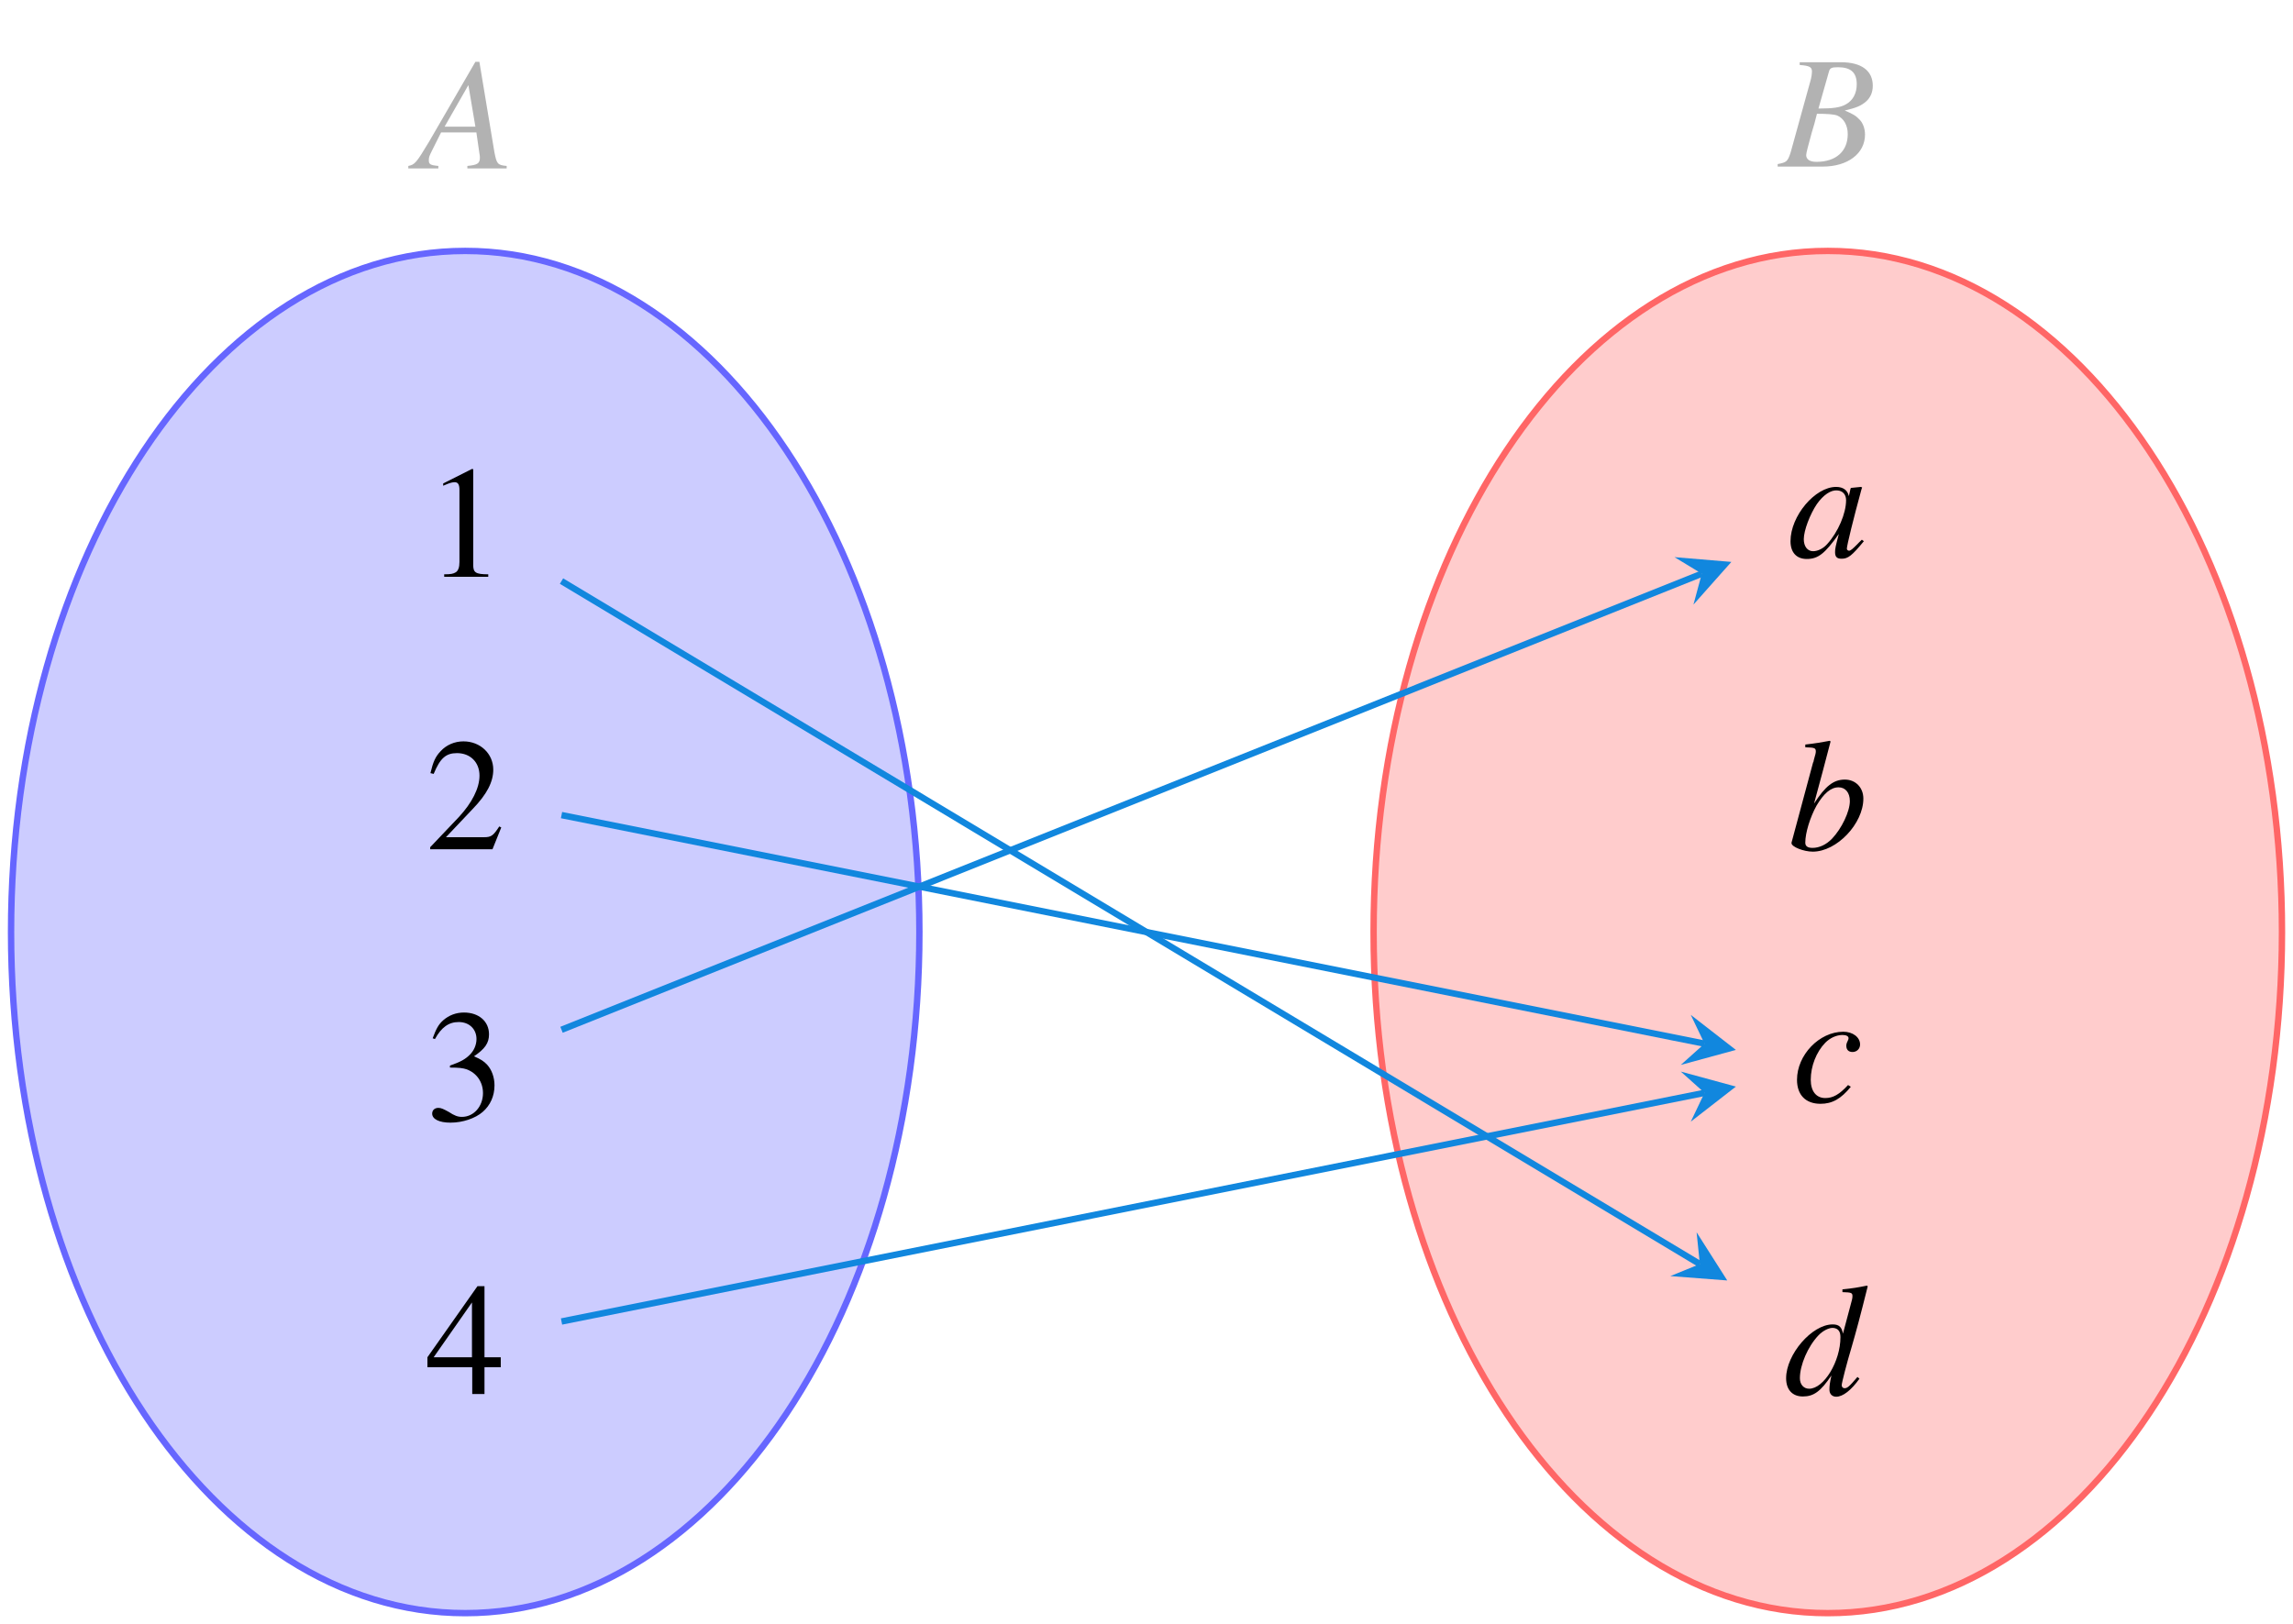 <?xml version="1.0" encoding="UTF-8"?>
<svg xmlns="http://www.w3.org/2000/svg" xmlns:xlink="http://www.w3.org/1999/xlink" width="400" height="283.408" viewBox="0 0 400 283.408">
<defs>
<clipPath id="clip-0">
<path clip-rule="nonzero" d="M 0 28 L 177 28 L 177 283.406 L 0 283.406 Z M 0 28 "/>
</clipPath>
<clipPath id="clip-1">
<path clip-rule="nonzero" d="M 223.57 28 L 400 28 L 400 283.406 L 223.57 283.406 Z M 223.57 28 "/>
</clipPath>
</defs>
<path fill-rule="nonzero" fill="rgb(80%, 80%, 100%)" fill-opacity="1" d="M 160.387 162.625 C 160.387 96.992 124.918 43.797 81.164 43.797 C 37.422 43.797 1.953 96.992 1.953 162.625 C 1.953 228.254 37.422 281.449 81.164 281.449 C 124.918 281.449 160.387 228.254 160.387 162.625 Z M 160.387 162.625 "/>
<g clip-path="url(#clip-0)">
<path fill="none" stroke-width="0.399" stroke-linecap="butt" stroke-linejoin="miter" stroke="rgb(40%, 40%, 100%)" stroke-opacity="1" stroke-miterlimit="10" d="M -14.174 0 C -14.174 23.486 -26.866 42.52 -42.522 42.52 C -58.174 42.52 -70.866 23.486 -70.866 0 C -70.866 -23.484 -58.174 -42.518 -42.522 -42.518 C -26.866 -42.518 -14.174 -23.484 -14.174 0 Z M -14.174 0 " transform="matrix(2.795, 0, 0, -2.795, 199.999, 162.626)"/>
</g>
<path fill-rule="nonzero" fill="rgb(100%, 80%, 80%)" fill-opacity="1" d="M 398.051 162.625 C 398.051 96.992 362.582 43.797 318.828 43.797 C 275.074 43.797 239.609 96.992 239.609 162.625 C 239.609 228.254 275.074 281.449 318.828 281.449 C 362.582 281.449 398.051 228.254 398.051 162.625 Z M 398.051 162.625 "/>
<g clip-path="url(#clip-1)">
<path fill="none" stroke-width="0.399" stroke-linecap="butt" stroke-linejoin="miter" stroke="rgb(100%, 40%, 40%)" stroke-opacity="1" stroke-miterlimit="10" d="M 70.869 0 C 70.869 23.486 58.177 42.52 42.52 42.52 C 26.864 42.52 14.174 23.486 14.174 0 C 14.174 -23.484 26.864 -42.518 42.52 -42.518 C 58.177 -42.518 70.869 -23.484 70.869 0 Z M 70.869 0 " transform="matrix(2.795, 0, 0, -2.795, 199.999, 162.626)"/>
</g>
<path fill-rule="nonzero" fill="rgb(69.804%, 69.804%, 69.804%)" fill-opacity="1" d="M 88.387 28.953 C 86.77 28.82 86.641 28.559 86.246 26.551 L 83.625 10.785 L 82.93 10.785 L 74.852 24.715 C 72.621 28.43 72.359 28.734 71.227 28.953 L 71.227 29.387 L 76.465 29.387 L 76.465 28.953 C 75.023 28.82 74.805 28.645 74.805 27.949 C 74.805 27.422 74.895 27.207 75.375 26.246 L 76.945 23.102 L 83.102 23.102 L 83.625 26.727 C 83.672 26.988 83.715 27.25 83.715 27.469 C 83.715 28.516 83.32 28.777 81.531 28.953 L 81.531 29.387 L 88.387 29.387 Z M 77.559 22.098 L 81.707 14.848 L 82.93 22.098 Z M 77.559 22.098 "/>
<path fill-rule="nonzero" fill="rgb(69.804%, 69.804%, 69.804%)" fill-opacity="1" d="M 310.102 29.066 L 317.961 29.066 C 322.328 29.066 325.34 26.797 325.34 23.477 C 325.34 22.473 324.992 21.469 324.379 20.859 C 323.812 20.246 323.289 19.898 321.805 19.285 C 323.812 18.805 324.598 18.5 325.516 17.715 C 326.301 17.016 326.695 16.098 326.695 14.961 C 326.695 12.344 324.73 10.859 321.148 10.859 L 313.945 10.859 L 313.945 11.34 C 315.648 11.469 316.082 11.688 316.082 12.473 C 316.082 12.867 315.996 13.566 315.777 14.266 L 312.371 26.578 C 311.848 28.195 311.672 28.324 310.102 28.629 Z M 316.957 19.852 C 318.746 19.852 319.926 19.941 320.496 20.16 C 321.629 20.641 322.328 21.863 322.328 23.391 C 322.328 26.402 320.277 28.238 316.871 28.238 C 315.691 28.238 315.078 27.801 315.078 27.059 C 315.078 26.711 315.43 25.398 316.039 23.172 C 316.434 21.906 316.609 21.25 316.957 19.852 Z M 319.055 12.473 C 319.227 11.863 319.535 11.73 320.625 11.73 C 322.852 11.73 323.898 12.648 323.898 14.699 C 323.898 16.316 323.203 17.539 322.023 18.195 C 321.062 18.762 319.75 18.938 317.219 18.938 Z M 319.055 12.473 "/>
<path fill-rule="nonzero" fill="rgb(0%, 0%, 0%)" fill-opacity="1" d="M 82.332 81.824 L 77.312 84.355 L 77.312 84.75 C 77.617 84.617 77.922 84.488 78.055 84.441 C 78.578 84.227 79.016 84.137 79.32 84.137 C 79.887 84.137 80.148 84.531 80.148 85.449 L 80.148 98.066 C 80.148 98.984 79.934 99.594 79.496 99.859 C 79.059 100.121 78.664 100.207 77.488 100.207 L 77.488 100.645 L 85.172 100.645 L 85.172 100.207 C 82.988 100.207 82.551 99.902 82.551 98.59 L 82.551 81.867 Z M 82.332 81.824 "/>
<path fill-rule="nonzero" fill="rgb(0%, 0%, 0%)" fill-opacity="1" d="M 87.441 144.375 L 87.094 144.199 C 86.047 145.816 85.695 146.078 84.43 146.078 L 77.793 146.078 L 82.465 141.145 C 84.953 138.566 86.047 136.43 86.047 134.289 C 86.047 131.496 83.773 129.355 80.848 129.355 C 79.32 129.355 77.879 129.965 76.875 131.059 C 75.957 132.02 75.566 132.891 75.086 134.898 L 75.652 135.031 C 76.789 132.281 77.793 131.406 79.715 131.406 C 82.027 131.406 83.645 132.98 83.645 135.336 C 83.645 137.52 82.332 140.098 80.02 142.586 L 75.043 147.824 L 75.043 148.176 L 85.914 148.176 Z M 87.441 144.375 "/>
<path fill-rule="nonzero" fill="rgb(0%, 0%, 0%)" fill-opacity="1" d="M 78.492 186.273 C 80.105 186.273 80.762 186.363 81.418 186.582 C 83.164 187.234 84.254 188.809 84.254 190.727 C 84.254 193.043 82.641 194.875 80.586 194.875 C 79.844 194.875 79.277 194.66 78.273 194.004 C 77.398 193.523 76.961 193.305 76.48 193.305 C 75.828 193.305 75.391 193.699 75.391 194.309 C 75.391 195.27 76.613 195.883 78.578 195.883 C 80.719 195.883 82.902 195.141 84.211 194.004 C 85.52 192.867 86.262 191.254 86.262 189.375 C 86.262 187.977 85.785 186.668 84.996 185.793 C 84.43 185.184 83.906 184.832 82.684 184.309 C 84.605 183 85.305 181.996 85.305 180.469 C 85.305 178.195 83.512 176.668 80.938 176.668 C 79.539 176.668 78.316 177.148 77.312 178.023 C 76.48 178.766 76.09 179.508 75.477 181.164 L 75.871 181.297 C 77.008 179.246 78.273 178.328 80.02 178.328 C 81.852 178.328 83.121 179.551 83.121 181.297 C 83.121 182.301 82.684 183.305 81.984 184.004 C 81.156 184.832 80.367 185.27 78.492 185.926 Z M 78.492 186.273 "/>
<path fill-rule="nonzero" fill="rgb(0%, 0%, 0%)" fill-opacity="1" d="M 87.355 236.816 L 84.516 236.816 L 84.516 224.414 L 83.293 224.414 L 74.562 236.816 L 74.562 238.562 L 82.379 238.562 L 82.379 243.234 L 84.516 243.234 L 84.516 238.562 L 87.355 238.562 Z M 82.332 236.816 L 75.652 236.816 L 82.332 227.254 Z M 82.332 236.816 "/>
<path fill-rule="nonzero" fill="rgb(0%, 0%, 0%)" fill-opacity="1" d="M 324.789 94.168 C 324.355 94.562 324.223 94.738 324.004 94.953 C 323.176 95.785 322.824 96.09 322.562 96.09 C 322.344 96.09 322.172 95.914 322.172 95.742 C 322.172 95.172 323.348 90.414 324.66 85.609 C 324.746 85.348 324.746 85.262 324.836 85.043 L 324.617 84.957 L 322.914 85.129 L 322.824 85.219 L 322.52 86.57 C 322.301 85.523 321.516 84.957 320.293 84.957 C 316.625 84.957 312.344 90.02 312.344 94.43 C 312.344 96.395 313.395 97.531 315.184 97.531 C 317.148 97.531 318.328 96.613 320.773 93.164 C 320.207 95.348 320.117 95.699 320.117 96.352 C 320.117 97.184 320.469 97.488 321.254 97.488 C 322.391 97.488 323.043 96.965 325.141 94.43 Z M 320.469 85.566 C 321.43 85.609 322.039 86.266 322.039 87.27 C 322.039 89.586 320.641 92.859 318.723 94.953 C 318.066 95.699 317.105 96.176 316.277 96.176 C 315.316 96.176 314.66 95.348 314.66 94.082 C 314.66 92.555 315.75 89.715 316.93 87.969 C 318.066 86.352 319.375 85.48 320.469 85.566 Z M 320.469 85.566 "/>
<path fill-rule="nonzero" fill="rgb(0%, 0%, 0%)" fill-opacity="1" d="M 314.922 130.391 C 316.582 130.434 316.758 130.52 316.758 131.133 C 316.758 131.395 316.668 131.699 316.492 132.309 C 316.449 132.527 316.363 132.703 316.363 132.879 L 316.277 133.051 L 312.52 147.027 L 312.52 147.113 C 312.52 147.77 314.66 148.598 316.23 148.598 C 320.426 148.598 325.051 143.707 325.051 139.34 C 325.051 137.418 323.699 136.023 321.82 136.023 C 319.855 136.023 318.414 137.156 316.449 140.215 C 317.891 134.93 318.066 134.188 319.332 129.383 L 319.203 129.254 C 317.805 129.516 316.801 129.691 314.922 129.91 Z M 320.73 137.375 C 321.91 137.375 322.695 138.293 322.695 139.777 C 322.695 141.609 321.254 144.582 319.594 146.328 C 318.59 147.375 317.367 147.941 316.188 147.941 C 315.316 147.941 314.922 147.637 314.922 147.027 C 314.922 145.324 315.75 142.617 316.887 140.562 C 318.152 138.422 319.375 137.375 320.73 137.375 Z M 320.73 137.375 "/>
<path fill-rule="nonzero" fill="rgb(0%, 0%, 0%)" fill-opacity="1" d="M 322.383 189.32 C 320.855 190.977 319.762 191.59 318.41 191.59 C 316.836 191.59 315.875 190.41 315.875 188.402 C 315.875 186.043 316.836 183.555 318.41 181.938 C 319.238 181.109 320.332 180.586 321.422 180.586 C 322.078 180.586 322.469 180.805 322.469 181.152 C 322.469 181.285 322.426 181.414 322.297 181.676 C 322.121 182.027 322.078 182.246 322.078 182.465 C 322.078 183.16 322.469 183.555 323.168 183.555 C 323.91 183.555 324.48 182.988 324.48 182.246 C 324.48 180.98 323.211 180.02 321.555 180.02 C 317.359 180.02 313.477 184.078 313.477 188.402 C 313.477 191.066 315.004 192.594 317.578 192.594 C 319.633 192.594 321.16 191.719 322.863 189.625 Z M 322.383 189.32 "/>
<path fill-rule="nonzero" fill="rgb(0%, 0%, 0%)" fill-opacity="1" d="M 324.023 240.254 C 322.539 242 322.234 242.219 321.754 242.219 C 321.492 242.219 321.273 242 321.273 241.695 C 321.273 241.301 322.145 237.895 323.062 234.84 C 323.805 232.262 324.418 230.035 325.812 224.445 L 325.684 224.316 C 324.199 224.621 323.195 224.797 321.402 224.973 L 321.402 225.453 C 322.977 225.496 323.148 225.582 323.148 226.148 C 323.148 226.543 323.105 226.676 322.715 228.113 L 321.492 232.699 C 321.273 231.52 320.793 231.086 319.699 231.086 C 316.074 231.086 311.578 236.324 311.578 240.473 C 311.578 242.48 312.668 243.66 314.504 243.66 C 316.383 243.66 317.605 242.785 319.48 239.992 C 319.176 241.391 319.133 241.828 319.133 242.48 C 319.133 243.223 319.613 243.703 320.312 243.703 C 321.492 243.703 322.93 242.57 324.371 240.559 Z M 319.789 231.695 C 320.66 231.781 321.055 232.309 321.055 233.312 C 321.055 237.547 318.172 242.309 315.594 242.309 C 314.637 242.309 313.98 241.562 313.98 240.473 C 313.98 238.16 315.379 234.926 317.211 233.004 C 317.996 232.176 319.047 231.652 319.789 231.695 Z M 319.789 231.695 "/>
<path fill="none" stroke-width="0.399" stroke-linecap="butt" stroke-linejoin="miter" stroke="rgb(6.667%, 52.941%, 87.059%)" stroke-opacity="1" stroke-miterlimit="10" d="M -36.51 21.91 L 34.541 -20.73 " transform="matrix(2.795, 0, 0, -2.795, 199.999, 162.626)"/>
<path fill-rule="nonzero" fill="rgb(6.667%, 52.941%, 87.059%)" fill-opacity="1" d="M 301.309 223.418 L 295.961 215.012 L 296.527 220.559 L 291.375 222.656 "/>
<path fill="none" stroke-width="0.399" stroke-linecap="butt" stroke-linejoin="miter" stroke="rgb(6.667%, 52.941%, 87.059%)" stroke-opacity="1" stroke-miterlimit="10" d="M -36.51 7.301 L 34.833 -6.968 " transform="matrix(2.795, 0, 0, -2.795, 199.999, 162.626)"/>
<path fill-rule="nonzero" fill="rgb(6.667%, 52.941%, 87.059%)" fill-opacity="1" d="M 302.816 183.191 L 294.945 177.078 L 297.344 182.098 L 293.199 185.812 "/>
<path fill="none" stroke-width="0.399" stroke-linecap="butt" stroke-linejoin="miter" stroke="rgb(6.667%, 52.941%, 87.059%)" stroke-opacity="1" stroke-miterlimit="10" d="M -36.51 -6.101 L 34.662 22.372 " transform="matrix(2.795, 0, 0, -2.795, 199.999, 162.626)"/>
<path fill-rule="nonzero" fill="rgb(6.667%, 52.941%, 87.059%)" fill-opacity="1" d="M 302.027 98.043 L 292.105 97.211 L 296.867 100.105 L 295.414 105.488 "/>
<path fill="none" stroke-width="0.399" stroke-linecap="butt" stroke-linejoin="miter" stroke="rgb(6.667%, 52.941%, 87.059%)" stroke-opacity="1" stroke-miterlimit="10" d="M -36.51 -24.312 L 34.833 -10.038 " transform="matrix(2.795, 0, 0, -2.795, 199.999, 162.626)"/>
<path fill-rule="nonzero" fill="rgb(6.667%, 52.941%, 87.059%)" fill-opacity="1" d="M 302.816 189.59 L 293.199 186.969 L 297.344 190.68 L 294.945 195.711 "/>
</svg>
